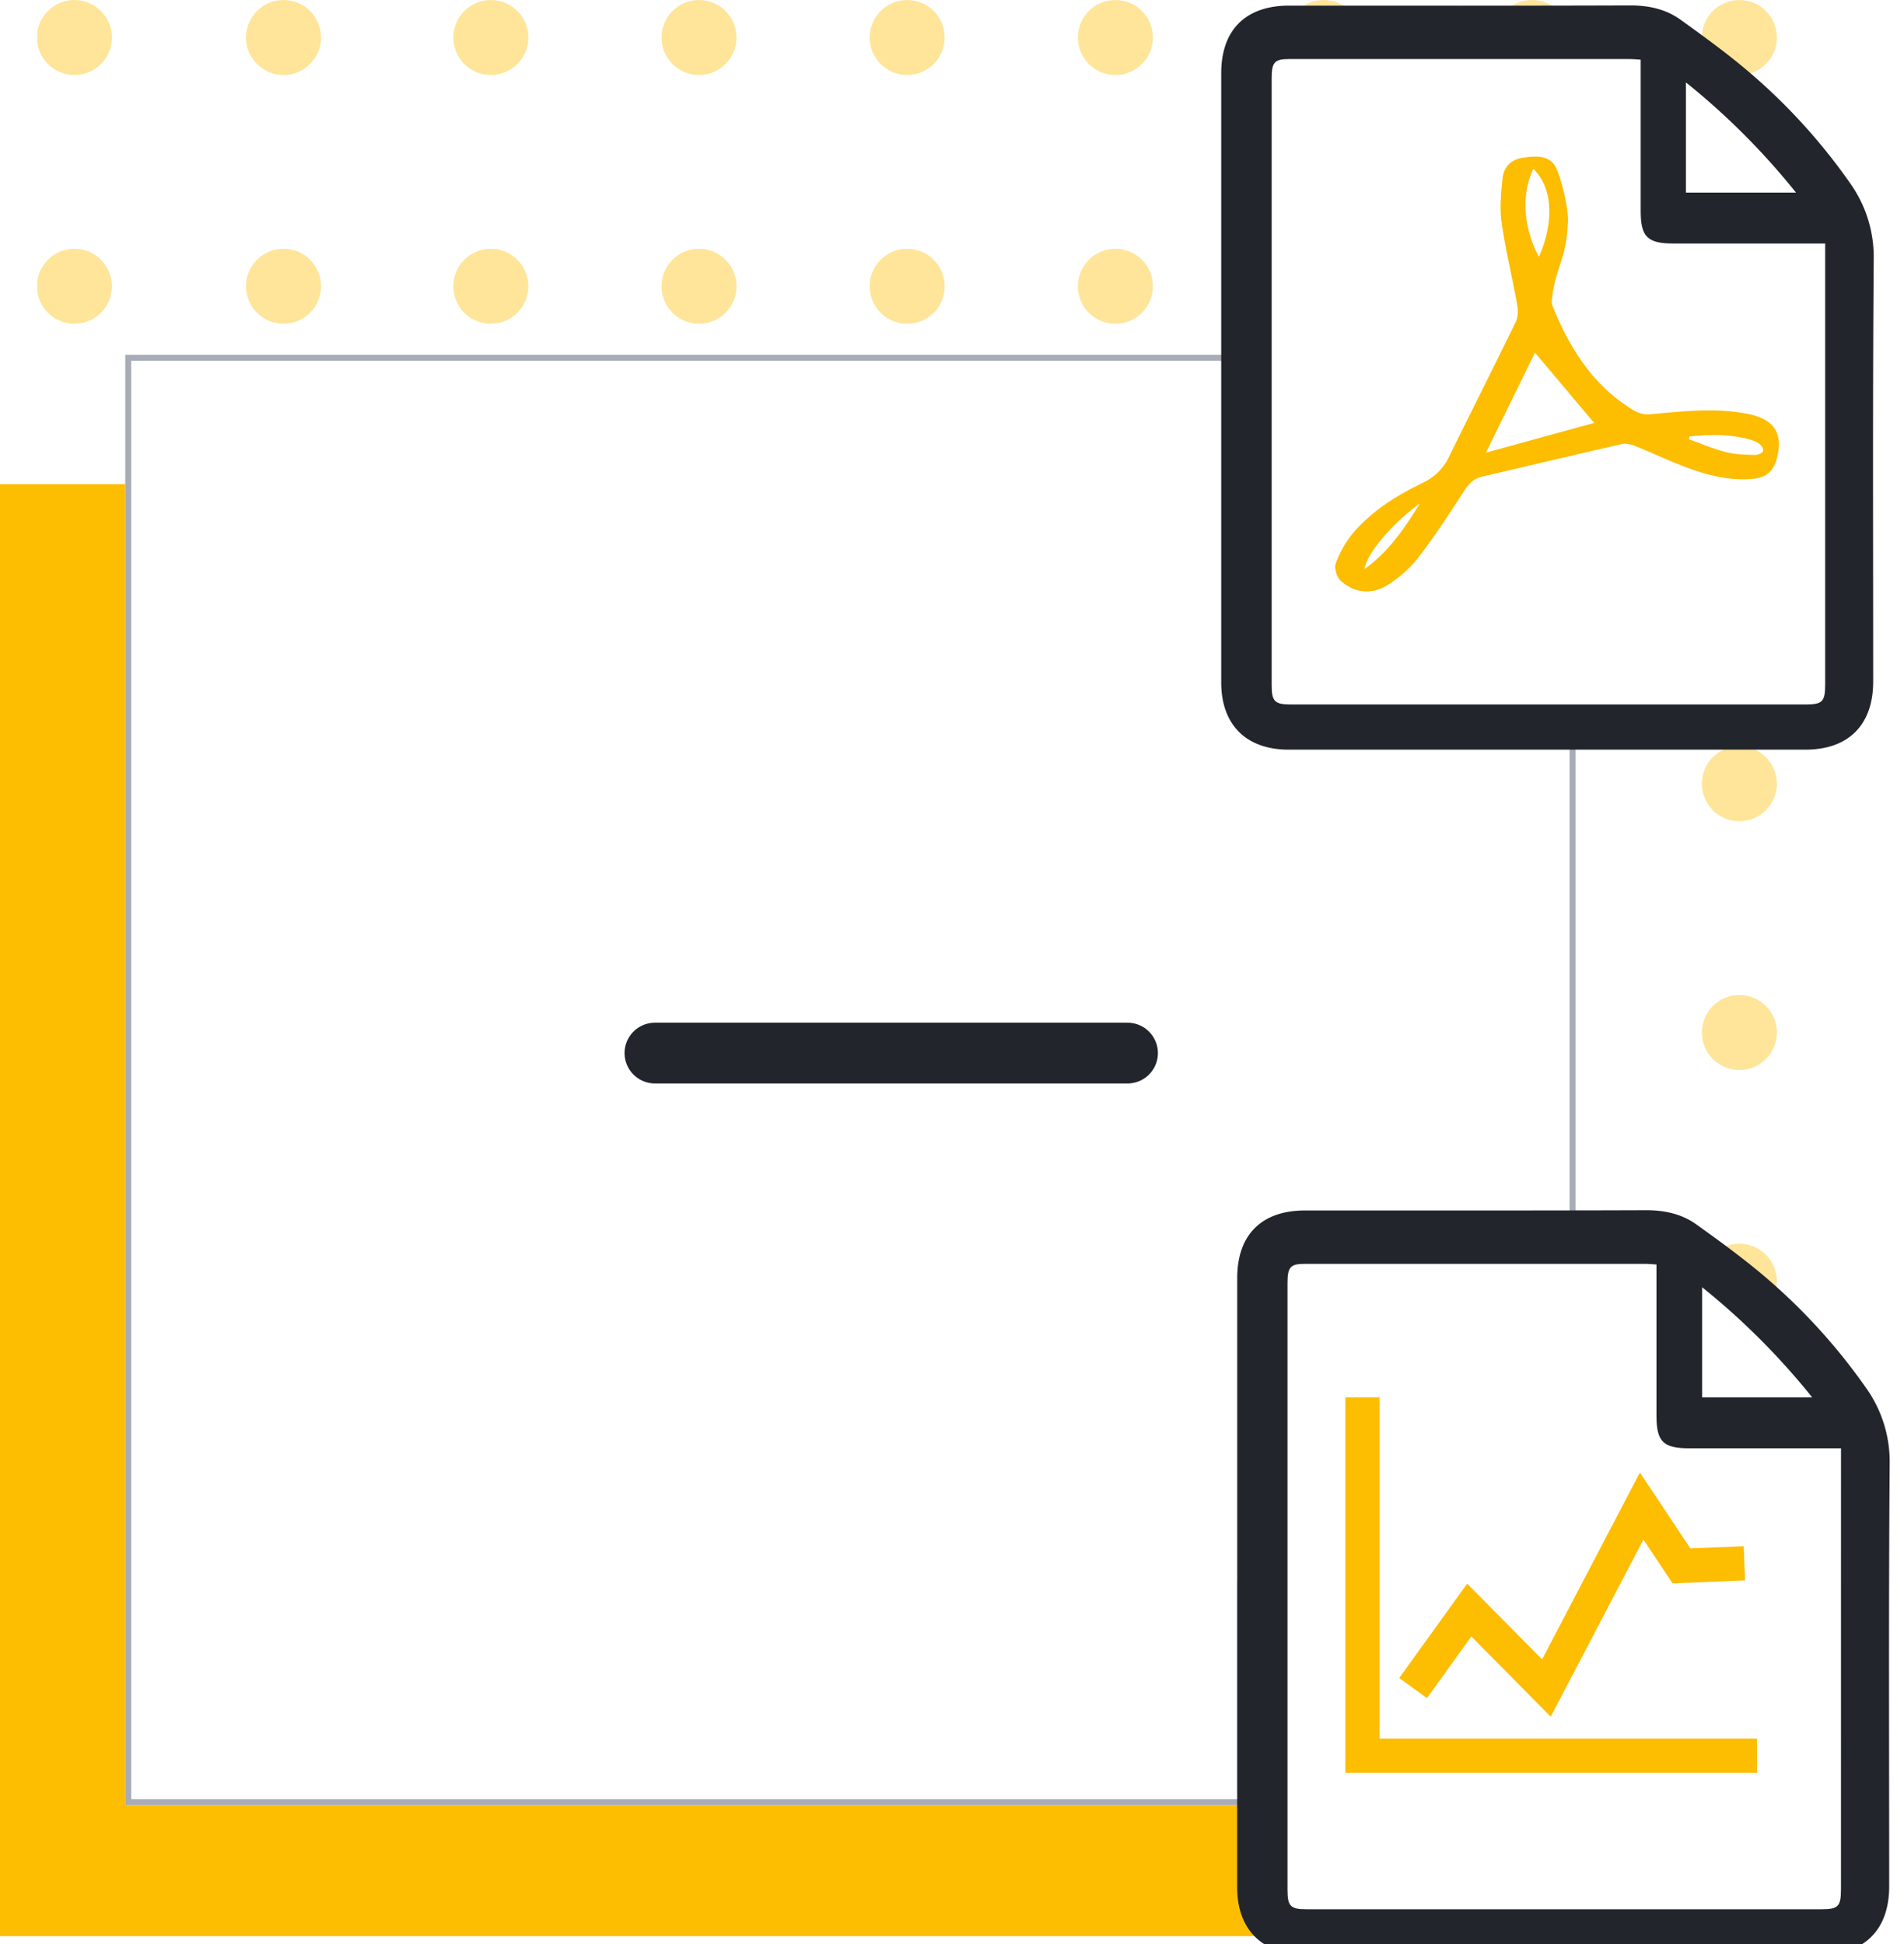 <svg width="47" height="48" viewBox="0 0 47 48" fill="none" xmlns="http://www.w3.org/2000/svg">
  <g clip-path="url(#wkj4yo01ca)">
    <g clip-path="url(#okhe36sxpb)">
      <g clip-path="url(#71cd7rgb2c)" fill="#FDBD00" opacity=".4">
        <g clip-path="url(#tpf42a6hgd)">
          <circle cx="1.837" cy="31.633" r=".926" />
          <circle cx="6.999" cy="31.633" r=".926" />
          <circle cx="12.116" cy="31.633" r=".926" />
          <circle cx="17.255" cy="31.633" r=".926" />
          <circle cx="22.394" cy="31.633" r=".926" />
          <circle cx="27.533" cy="31.633" r=".926" />
          <circle cx="32.676" cy="31.633" r=".926" />
          <circle cx="37.816" cy="31.633" r=".926" />
          <circle cx="42.936" cy="31.633" r=".926" />
        </g>
        <g clip-path="url(#dtnxcps3ee)">
          <circle cx="1.837" cy="25.492" r=".926" />
          <circle cx="6.999" cy="25.492" r=".926" />
          <circle cx="12.116" cy="25.492" r=".926" />
          <circle cx="17.255" cy="25.492" r=".926" />
          <circle cx="22.394" cy="25.492" r=".926" />
          <circle cx="27.533" cy="25.492" r=".926" />
          <circle cx="32.676" cy="25.492" r=".926" />
          <circle cx="37.816" cy="25.492" r=".926" />
          <circle cx="42.936" cy="25.492" r=".926" />
        </g>
        <g clip-path="url(#dxvaczdq2f)">
          <circle cx="1.837" cy="19.35" r=".926" />
          <circle cx="6.999" cy="19.35" r=".926" />
          <circle cx="12.116" cy="19.35" r=".926" />
          <circle cx="17.255" cy="19.35" r=".926" />
          <circle cx="22.394" cy="19.35" r=".926" />
          <circle cx="27.533" cy="19.35" r=".926" />
          <circle cx="32.676" cy="19.35" r=".926" />
          <circle cx="37.816" cy="19.35" r=".926" />
          <circle cx="42.936" cy="19.35" r=".926" />
        </g>
        <g clip-path="url(#ha5o4dutvg)">
          <circle cx="1.837" cy="13.209" r=".926" />
          <circle cx="6.999" cy="13.209" r=".926" />
          <circle cx="12.116" cy="13.209" r=".926" />
          <circle cx="17.255" cy="13.209" r=".926" />
          <circle cx="22.394" cy="13.209" r=".926" />
          <circle cx="27.533" cy="13.209" r=".926" />
          <circle cx="32.676" cy="13.209" r=".926" />
          <circle cx="37.816" cy="13.209" r=".926" />
          <circle cx="42.936" cy="13.209" r=".926" />
        </g>
        <g clip-path="url(#12px7zokih)">
          <circle cx="1.837" cy="7.068" r=".926" />
          <circle cx="6.999" cy="7.068" r=".926" />
          <circle cx="12.116" cy="7.068" r=".926" />
          <circle cx="17.255" cy="7.068" r=".926" />
          <circle cx="22.394" cy="7.068" r=".926" />
          <circle cx="27.533" cy="7.068" r=".926" />
          <circle cx="32.676" cy="7.068" r=".926" />
          <circle cx="37.816" cy="7.068" r=".926" />
          <circle cx="42.936" cy="7.068" r=".926" />
        </g>
        <g clip-path="url(#cc08umtvji)">
          <circle cx="1.837" cy=".926" r=".926" />
          <circle cx="6.999" cy=".926" r=".926" />
          <circle cx="12.116" cy=".926" r=".926" />
          <circle cx="17.255" cy=".926" r=".926" />
          <circle cx="22.394" cy=".926" r=".926" />
          <circle cx="27.533" cy=".926" r=".926" />
          <circle cx="32.676" cy=".926" r=".926" />
          <circle cx="37.816" cy=".926" r=".926" />
          <circle cx="42.936" cy=".926" r=".926" />
        </g>
      </g>
    </g>
    <path fill="#FDBD00" d="M0 11.953h35.849v35.849H0z" />
    <g filter="url(#usxanlrhyj)">
      <path fill="#fff" d="M4 8h35.652v35.66H4z" />
      <path stroke="#fff" stroke-width=".147" d="M4 8h35.652v35.66H4z" />
      <path stroke="#A7ACB6" stroke-width=".147" d="M4 8h35.652v35.66H4z" />
    </g>
    <path d="M16.167 26h11.666" stroke="#23252C" stroke-width="1.5" stroke-linecap="round" stroke-linejoin="round" />
    <path
      d="M30.219 9.3v7.547c0 1.006.582 1.588 1.593 1.588h12.754c1.026 0 1.6-.58 1.6-1.61 0-3.474-.014-6.949.013-10.423a3.073 3.073 0 0 0-.584-1.858 14.46 14.46 0 0 0-2.337-2.597c-.576-.504-1.2-.957-1.822-1.404-.353-.254-.768-.338-1.212-.336-2.8.01-5.6.005-8.4.005-1.036 0-1.605.567-1.605 1.599V9.3z"
      stroke="#23252C" stroke-width=".147" stroke-linecap="round" stroke-linejoin="round" />
    <path
      d="M30.219 9.3V1.81c0-1.031.57-1.598 1.606-1.598 2.8 0 5.599.005 8.399-.005.444-.002.859.082 1.212.336.622.447 1.246.9 1.822 1.404a14.46 14.46 0 0 1 2.337 2.597c.392.559.589 1.153.584 1.858-.027 3.474-.012 6.949-.013 10.423 0 1.03-.574 1.61-1.6 1.61H31.813c-1.011 0-1.593-.582-1.593-1.588V9.301z"
      fill="#23252C" />
    <path
      d="M40.5 1.473c-.108-.007-.182-.015-.256-.015h-8.426c-.356 0-.427.08-.427.472v14.978c0 .411.072.485.475.485h12.698c.425 0 .49-.067.49-.498V6.012H41.31c-.645 0-.81-.164-.81-.804V1.473z"
      fill="#fff" />
    <path d="M41.617 4.755h2.717a17.569 17.569 0 0 0-2.717-2.72v2.72z" fill="#fff" />
    <path fill-rule="evenodd" clip-rule="evenodd"
      d="M43.164 10.223c-.808-.166-1.618-.068-2.428.004a.674.674 0 0 1-.38-.08C39.34 9.55 38.751 8.61 38.322 7.55c-.029-.072-.015-.167-.003-.248.1-.72.339-.91.382-1.758.043-.32-.146-1.075-.274-1.37-.155-.356-.51-.326-.83-.28-.294.042-.478.216-.509.527-.035.355-.071.722-.021 1.072.097.676.26 1.342.381 2.015.026.141.029.315-.031.438-.542 1.116-1.104 2.221-1.649 3.335a1.337 1.337 0 0 1-.655.643c-.635.308-1.233.682-1.7 1.22a2.59 2.59 0 0 0-.44.765c-.043.115.025.34.122.429.343.315.794.352 1.186.088a3.02 3.02 0 0 0 .722-.647c.408-.536.781-1.101 1.146-1.67.115-.179.239-.295.444-.343 1.149-.267 2.295-.542 3.445-.803.104-.024.234.012.34.054.459.184.906.403 1.373.567.492.173 1.003.29 1.535.236.316-.033.497-.194.576-.5.16-.613-.06-.966-.699-1.097zm-9.48 3.825c.037-.361.706-1.155 1.365-1.614-.373.595-.758 1.182-1.365 1.614zm4.168-9.88c.562.566.44 1.491.135 2.173-.358-.675-.459-1.501-.135-2.173zm-1.172 7.008 1.211-2.469 1.46 1.735-2.671.734zm6.634.057c-.236-.007-.48-.013-.707-.07-.31-.08-.608-.208-.912-.315l.009-.073c.517-.047 1.033-.063 1.541.092.04.012.08.035.117.05.095.042.164.138.164.208-.02.07-.142.11-.212.108z"
      fill="#FDBD00" />
    <path
      d="M30.613 39.047v7.547c0 1.006.583 1.587 1.593 1.587h12.755c1.026 0 1.6-.579 1.6-1.61 0-3.474-.015-6.948.012-10.422a3.071 3.071 0 0 0-.583-1.859 14.508 14.508 0 0 0-2.337-2.597c-.576-.504-1.2-.957-1.823-1.404-.352-.253-.767-.338-1.212-.336-2.8.01-5.599.005-8.399.006-1.036 0-1.605.566-1.605 1.598v7.49z"
      stroke="#23252C" stroke-width=".147" stroke-linecap="round" stroke-linejoin="round" />
    <path
      d="M30.613 39.047v-7.49c0-1.032.57-1.598 1.606-1.598 2.8 0 5.6.005 8.4-.006.444-.002.859.083 1.211.336.623.447 1.247.9 1.823 1.404.88.77 1.664 1.636 2.337 2.597.392.56.588 1.153.583 1.859-.027 3.474-.012 6.948-.012 10.423 0 1.03-.575 1.61-1.6 1.61H32.206c-1.01 0-1.592-.582-1.592-1.589v-7.546z"
      fill="#23252C" />
    <path
      d="M40.89 31.22c-.108-.007-.181-.016-.255-.016h-8.427c-.355 0-.426.08-.426.472v14.979c0 .41.071.484.475.484h12.697c.425 0 .49-.067.49-.498l.001-10.565v-.318H41.701c-.646 0-.811-.164-.811-.804v-3.735z"
      fill="#fff" />
    <path d="M42.016 34.5h2.717a17.619 17.619 0 0 0-2.717-2.719v2.72z" fill="#fff" />
    <path d="M43.373 43.77H33.211V34.5h.845v8.425h9.317v.845z" fill="#FDBD00" />
    <path
      d="m38.28 42.385-1.96-1.981-1.095 1.52-.686-.494 1.678-2.331 1.85 1.87 2.414-4.614 1.245 1.873 1.317-.054.035.844-1.792.074-.718-1.08-2.289 4.373z"
      fill="#FDBD00" />
  </g>
  <defs>
    <clipPath id="wkj4yo01ca">
      <path fill="#fff" d="M0 0h46.765v48H0z" />
    </clipPath>
    <clipPath id="okhe36sxpb">
      <path fill="#fff" transform="translate(.911)" d="M0 0h48.11v32.559H0z" />
    </clipPath>
    <clipPath id="71cd7rgb2c">
      <path fill="#fff" transform="translate(.911)" d="M0 0h48.11v32.559H0z" />
    </clipPath>
    <clipPath id="tpf42a6hgd">
      <path fill="#fff" transform="translate(.911 30.707)" d="M0 0h48.11v1.851H0z" />
    </clipPath>
    <clipPath id="dtnxcps3ee">
      <path fill="#fff" transform="translate(.911 24.567)" d="M0 0h48.11v1.851H0z" />
    </clipPath>
    <clipPath id="dxvaczdq2f">
      <path fill="#fff" transform="translate(.911 18.424)" d="M0 0h48.11v1.851H0z" />
    </clipPath>
    <clipPath id="ha5o4dutvg">
      <path fill="#fff" transform="translate(.911 12.283)" d="M0 0h48.11v1.851H0z" />
    </clipPath>
    <clipPath id="12px7zokih">
      <path fill="#fff" transform="translate(.911 6.143)" d="M0 0h48.11v1.851H0z" />
    </clipPath>
    <clipPath id="cc08umtvji">
      <path fill="#fff" transform="translate(.911)" d="M0 0h48.11v1.851H0z" />
    </clipPath>
    <filter id="usxanlrhyj" x="3.093" y="7.927" width="36.632" height="36.641" filterUnits="userSpaceOnUse"
      color-interpolation-filters="sRGB">
      <feFlood flood-opacity="0" result="BackgroundImageFix" />
      <feColorMatrix in="SourceAlpha" values="0 0 0 0 0 0 0 0 0 0 0 0 0 0 0 0 0 0 127 0" result="hardAlpha" />
      <feOffset dx="-.834" dy=".834" />
      <feColorMatrix values="0 0 0 0 0.133 0 0 0 0 0.133 0 0 0 0 0.133 0 0 0 1 0" />
      <feBlend in2="BackgroundImageFix" result="effect1_dropShadow_714_23249" />
      <feBlend in="SourceGraphic" in2="effect1_dropShadow_714_23249" result="shape" />
    </filter>
  </defs>
</svg>